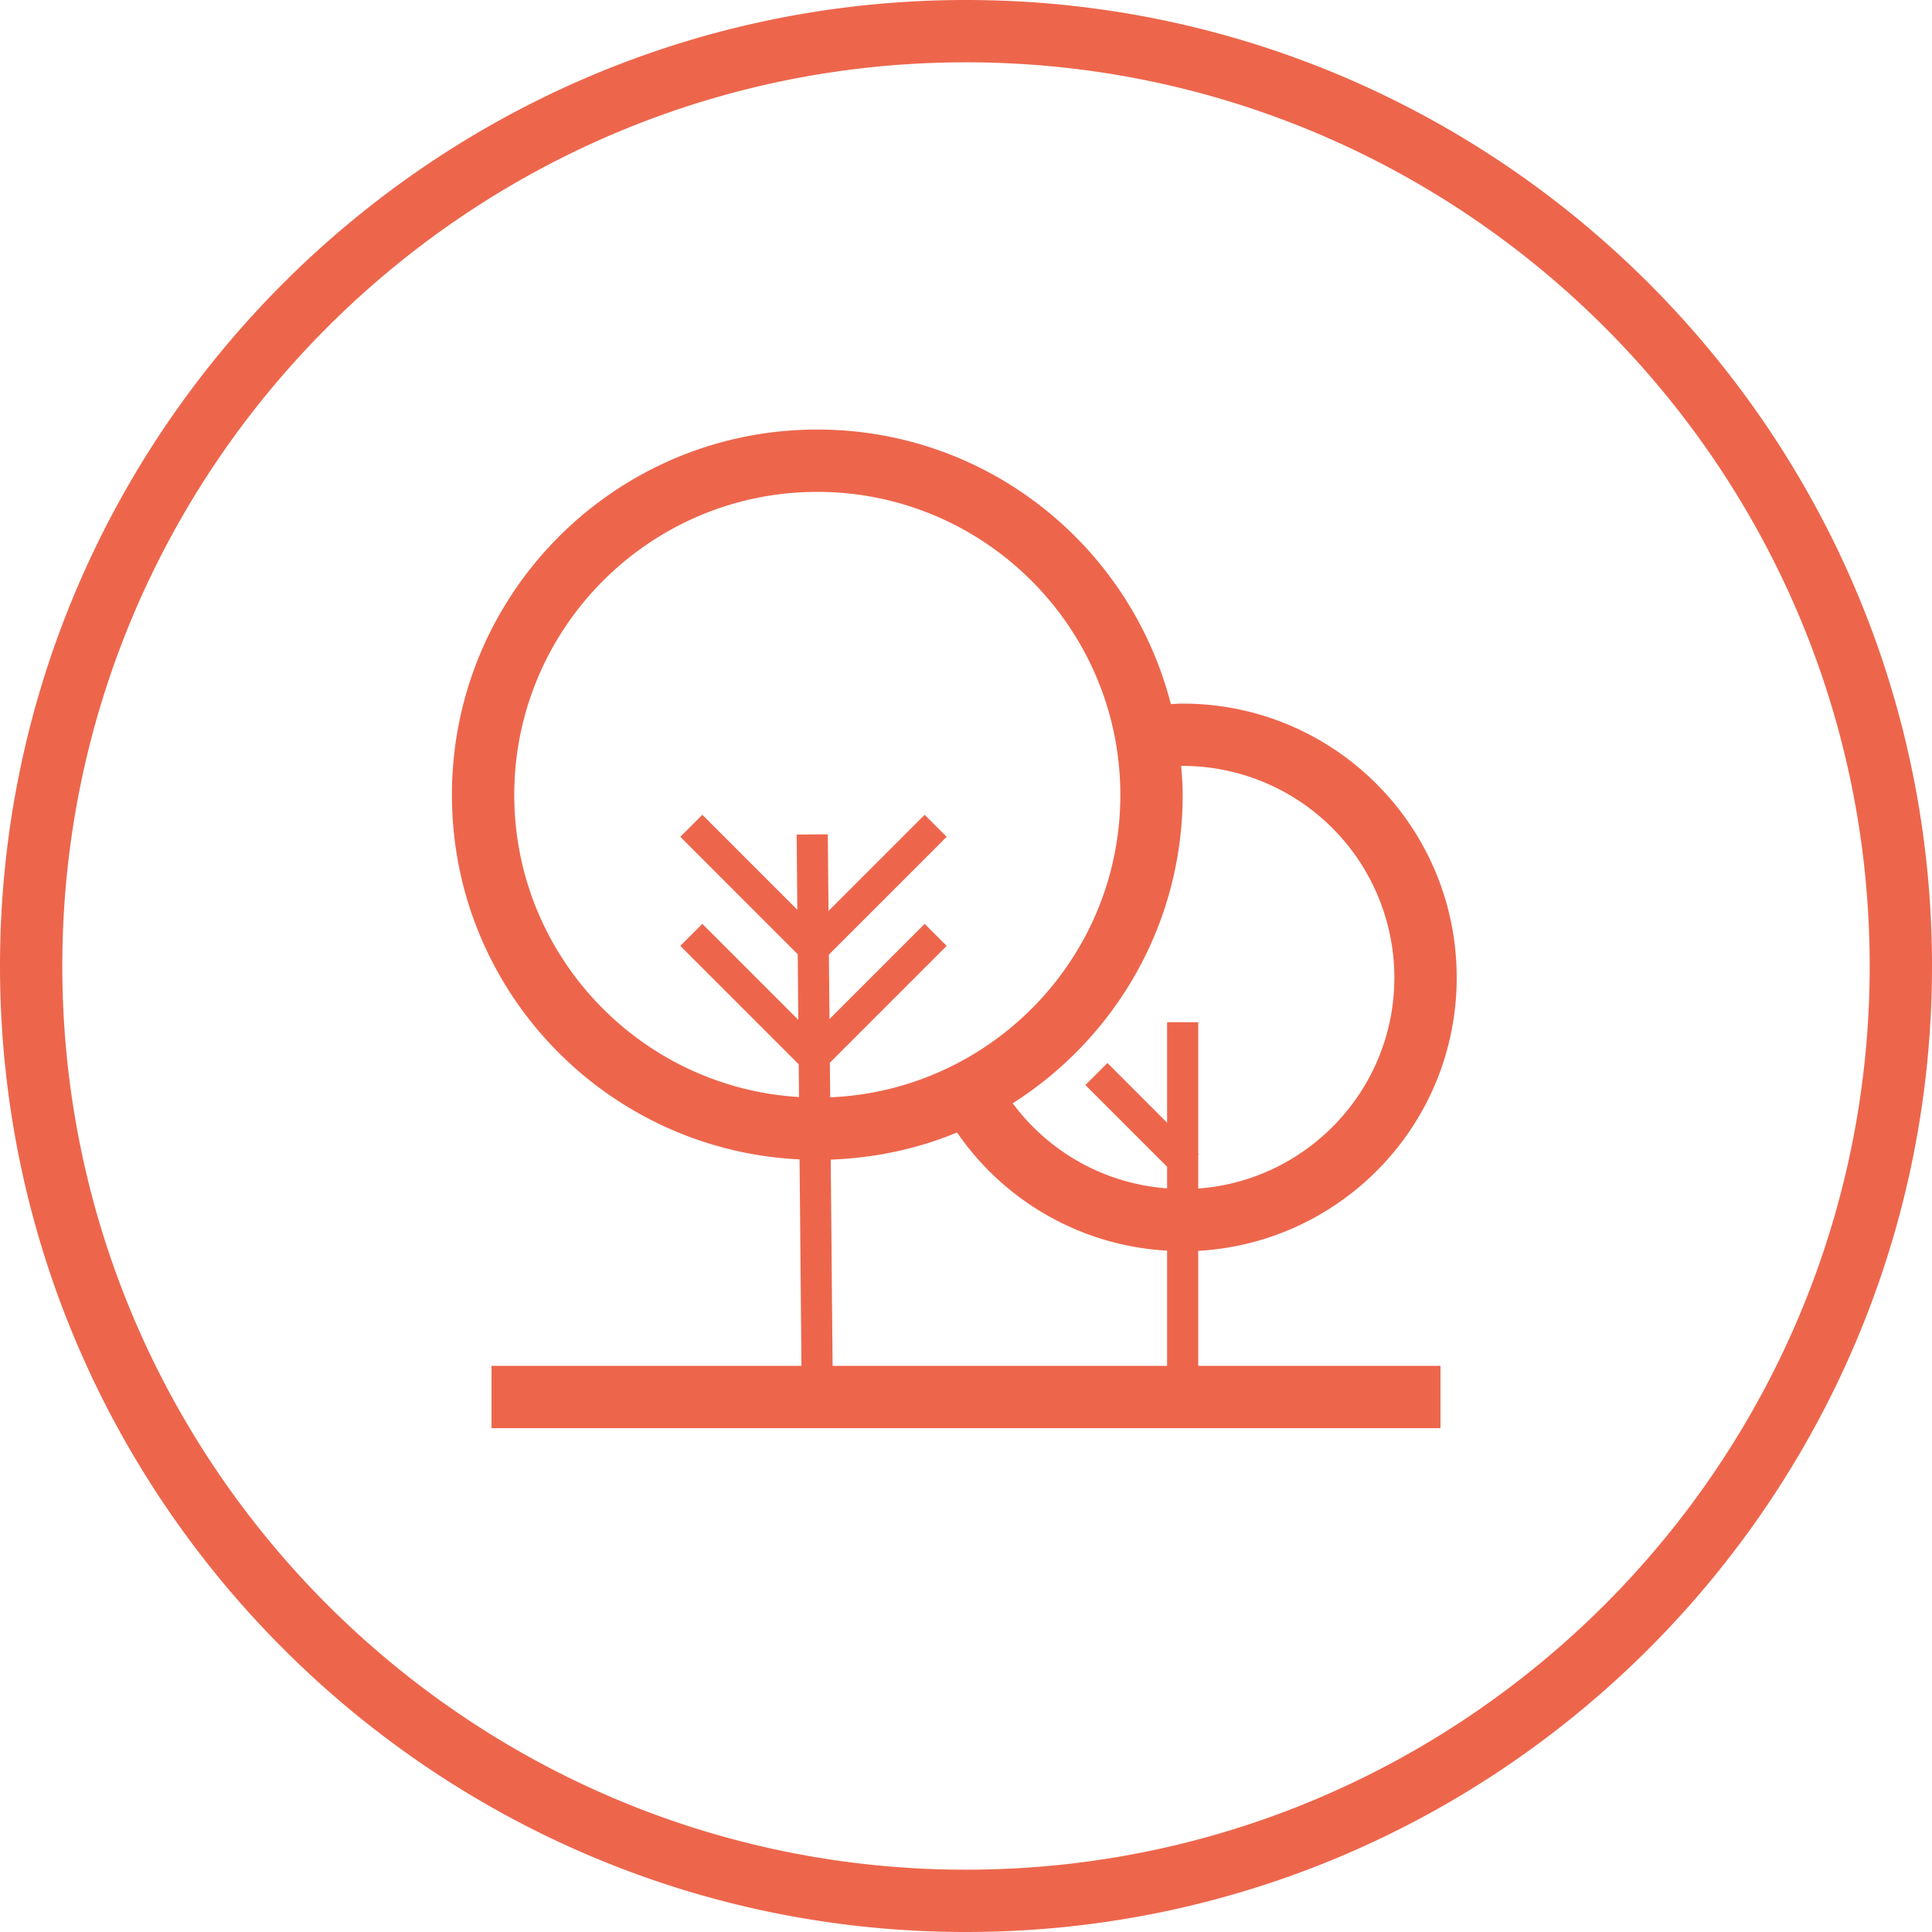 <svg viewBox="0 0 60 60" xmlns="http://www.w3.org/2000/svg"><path d="M30 0c16.543 0 30 13.458 30 30S46.543 60 30 60C13.458 60 0 46.542 0 30S13.458 0 30 0zm0 1.935C14.525 1.935 1.935 14.525 1.935 30c0 15.475 12.59 28.065 28.065 28.065 15.474 0 28.065-12.59 28.065-28.065 0-15.475-12.59-28.065-28.065-28.065zM25.382 13.34c5.292 0 9.724 3.628 10.98 8.528.122-.007.243-.017.367-.017 4.7 0 8.51 3.81 8.51 8.51 0 4.536-3.552 8.233-8.026 8.485v3.571h7.522v1.936h-29.47v-1.936h9.625l-.059-6.411c-6.008-.288-10.796-5.238-10.796-11.319 0-6.266 5.081-11.347 11.347-11.347zm4.341 21.83c-1.215.504-2.539.792-3.924.843l.058 6.404h10.388V38.84a8.48 8.48 0 01-6.522-3.67zm7.006-11.384c-.016 0-.03.003-.046.004.024.297.046.594.046.897 0 4.032-2.11 7.564-5.278 9.576a6.562 6.562 0 004.794 2.643v-.672l-2.537-2.537.685-.684 1.852 1.853v-3.12h.968v4.088l.015.015-.015.017v1.045c3.4-.25 6.09-3.088 6.09-6.55a6.582 6.582 0 00-6.574-6.575zm-11.347-8.51c-5.19 0-9.411 4.221-9.411 9.411 0 4.998 3.918 9.086 8.843 9.382l-.009-1.016-3.677-3.677.684-.684 2.98 2.98-.018-2.037-3.646-3.647.684-.684 2.95 2.95-.021-2.335.967-.009.022 2.38 2.986-2.986.684.684-3.658 3.659.018 2.001 2.956-2.956.684.684-3.628 3.628.01 1.074c5.003-.212 9.011-4.336 9.011-9.39 0-5.19-4.22-9.412-9.41-9.412z" fill-rule="evenodd" fill="#ed664c" /></svg>

